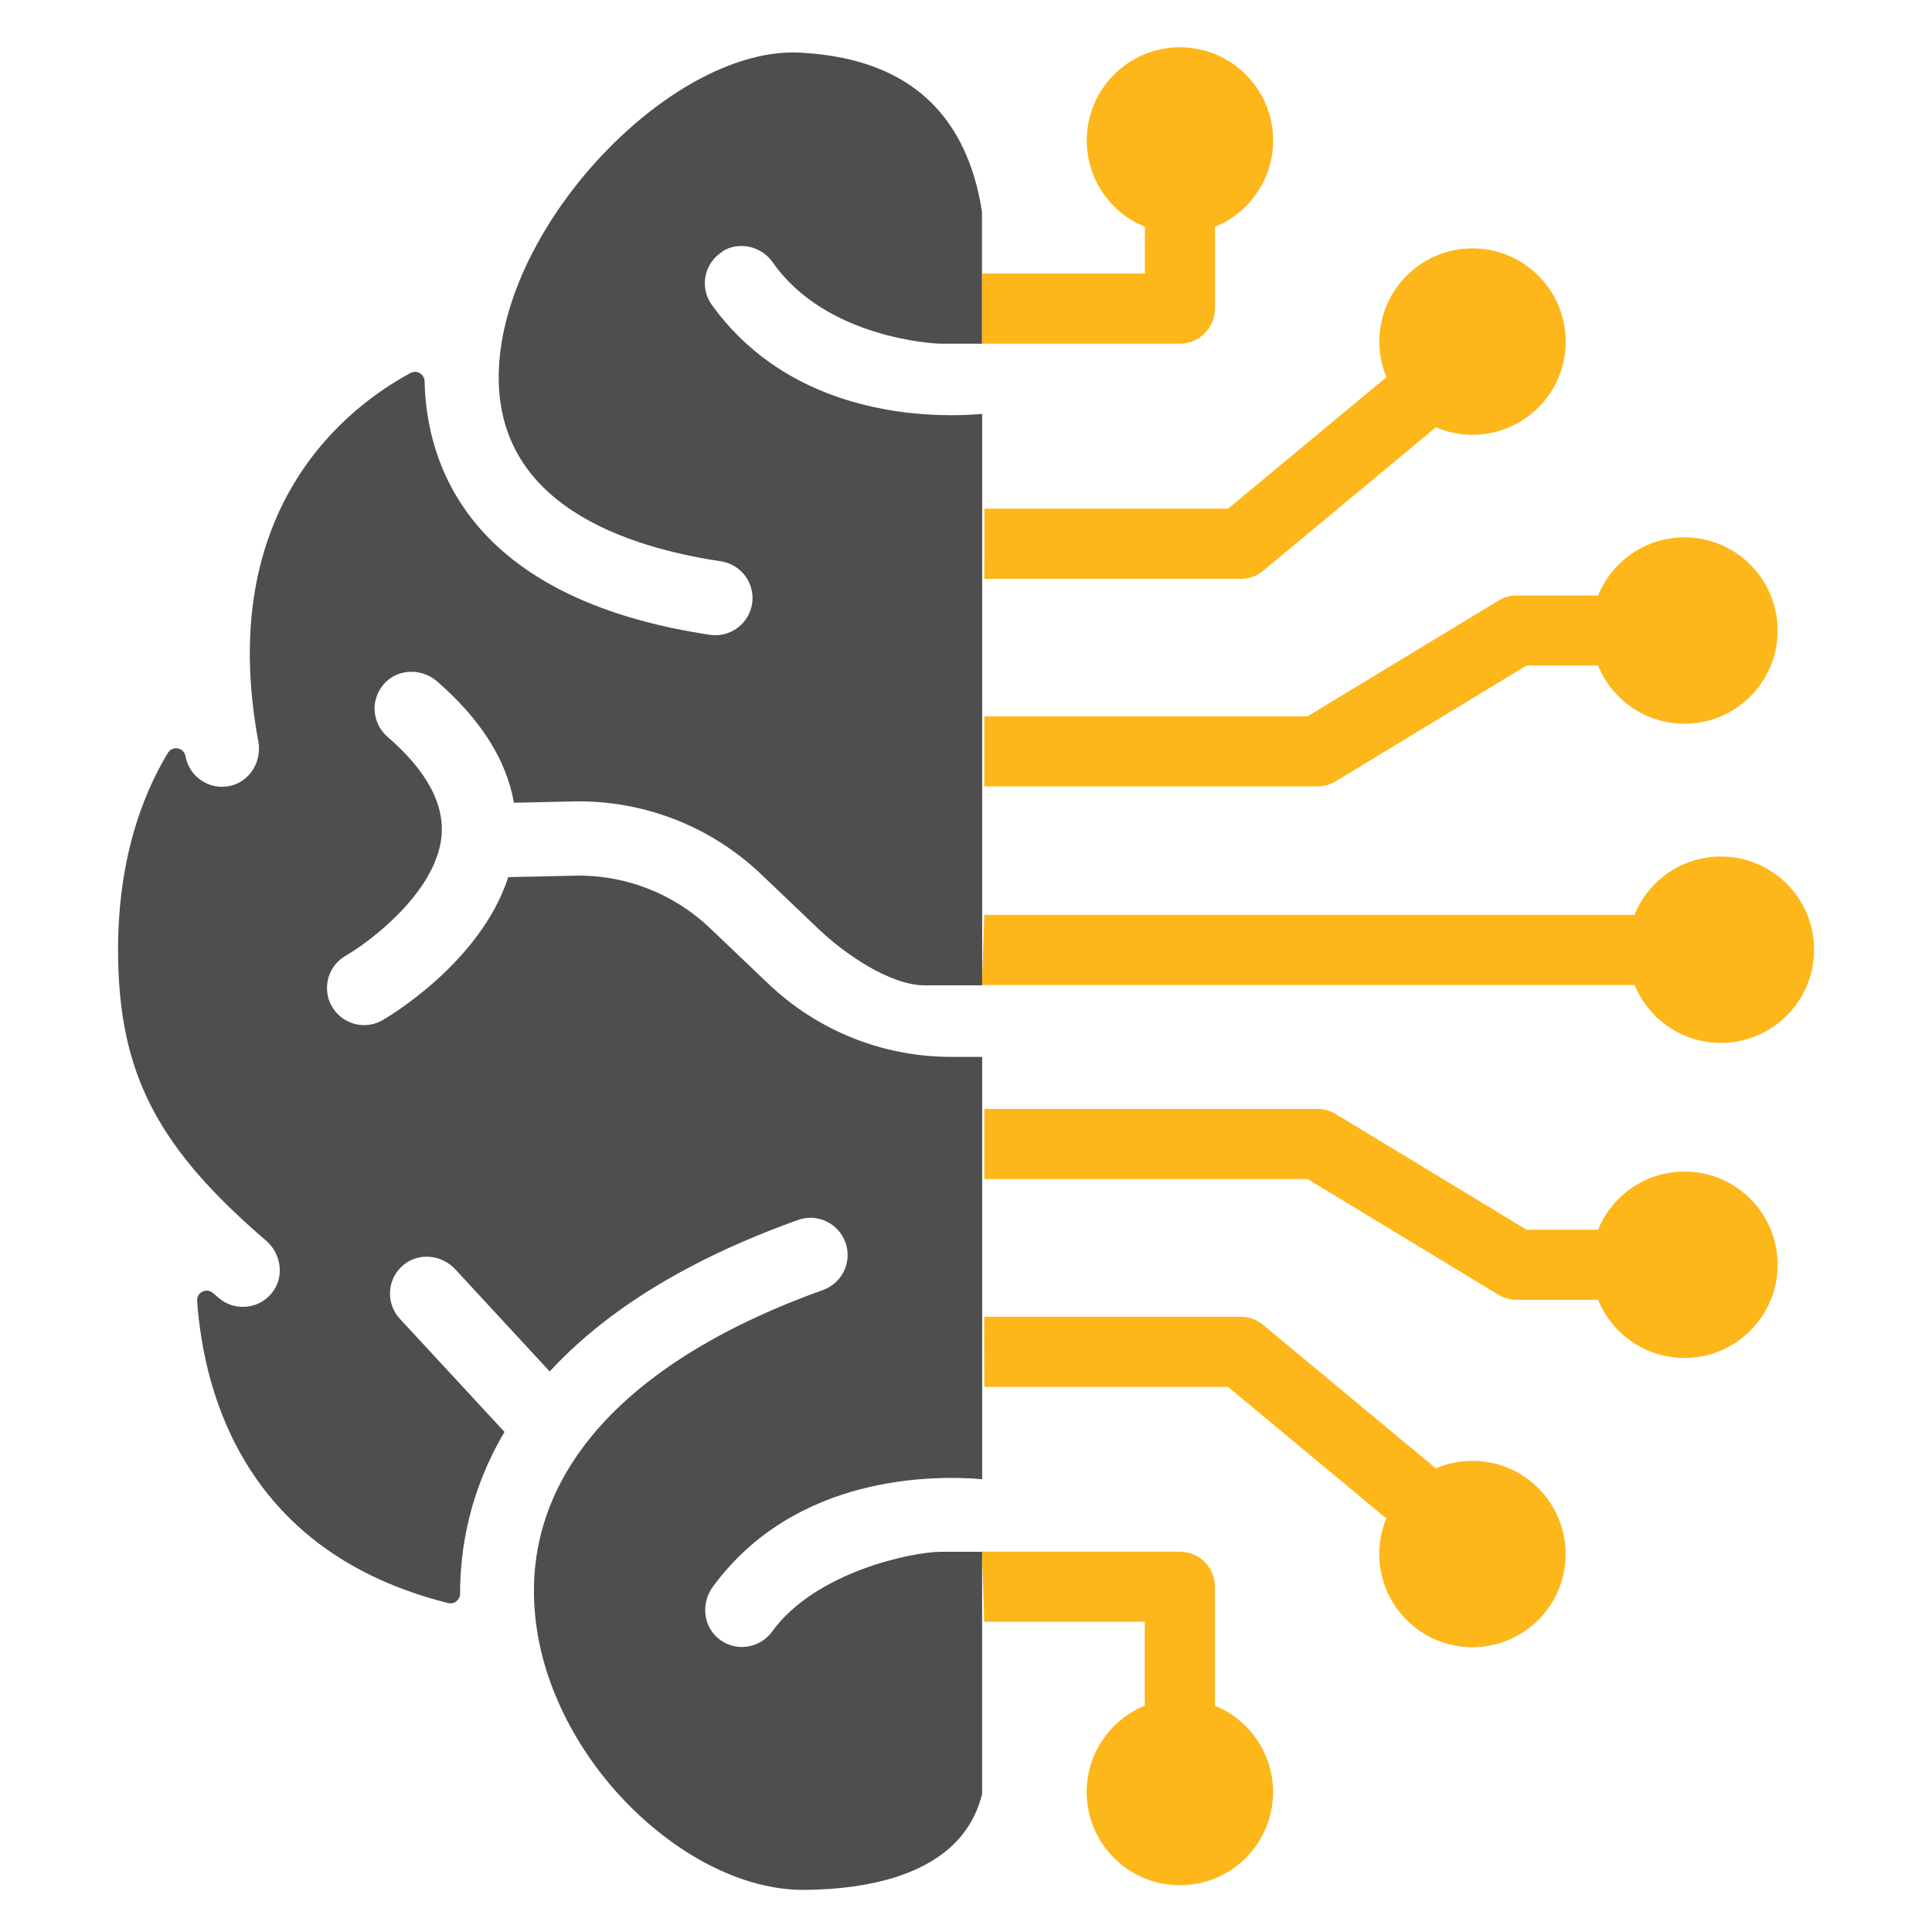 <?xml version="1.0" encoding="UTF-8"?>
<svg id="Layer_1" data-name="Layer 1" xmlns="http://www.w3.org/2000/svg" viewBox="0 0 300 300">
  <defs>
    <style>
      .cls-1 {
        fill: #fdb71a;
      }

      .cls-1, .cls-2 {
        stroke-width: 0px;
      }

      .cls-2 {
        fill: #4f4e4e;
      }
    </style>
  </defs>
  <path class="cls-1" d="m152.84,251.83h24.92v13.03c-5.29,2.15-9.02,7.34-9.02,13.41,0,7.99,6.48,14.47,14.47,14.47s14.47-6.48,14.47-14.47c0-6.06-3.73-11.25-9.03-13.41v-18.47c0-3.01-2.44-5.45-5.45-5.45h-30.73"/>
  <path class="cls-1" d="m152.84,64.2c-.11,0-.23.02-.36.03"/>
  <path class="cls-1" d="m152.84,89.89h39.82c1.27,0,2.51-.44,3.48-1.26l26.82-22.28c1.75.75,3.67,1.16,5.69,1.16,7.99,0,14.47-6.48,14.47-14.47s-6.48-14.47-14.47-14.47-14.47,6.48-14.47,14.47c0,1.96.39,3.83,1.1,5.53l-24.58,20.41h-37.85"/>
  <path class="cls-1" d="m152.84,122.11h51.73c.99,0,1.97-.27,2.83-.79l29.63-17.97h11.12c2.15,5.29,7.34,9.03,13.41,9.03,7.99,0,14.47-6.48,14.47-14.47s-6.48-14.47-14.47-14.47c-6.07,0-11.25,3.73-13.41,9.03h-12.65c-.99,0-1.97.27-2.82.79l-29.63,17.96h-50.21"/>
  <path class="cls-1" d="m152.48,152.96h101.35c2.16,5.27,7.34,8.98,13.39,8.98,7.99,0,14.47-6.48,14.47-14.47s-6.48-14.47-14.47-14.47c-6.08,0-11.28,3.75-13.42,9.06h-100.96"/>
  <path class="cls-1" d="m152.48,53.37h30.73c3.01,0,5.45-2.44,5.45-5.45v-12.7c5.29-2.15,9.03-7.34,9.03-13.41,0-7.99-6.48-14.47-14.47-14.47s-14.47,6.48-14.47,14.47c0,6.07,3.73,11.26,9.03,13.41v7.25h-25.27"/>
  <path class="cls-2" d="m112.2,39.01c2.6-1.59,6.04-.77,7.79,1.73,8.26,11.82,25.15,12.63,26.13,12.63h6.36v-20.44c-.71-4.8-2.46-10.87-6.68-15.72-4.8-5.53-12.08-8.57-21.62-9.04-19.09-.93-44.34,24.68-46.58,47.24-2.15,21.64,17.48,29.21,34.34,31.75,3.15.47,5.32,3.41,4.85,6.56-.48,3.15-3.41,5.32-6.57,4.85-37.64-5.67-44.02-26.68-44.29-39.35-.02-1.12-1.21-1.83-2.19-1.3-9.56,5.15-30.37,20.8-23.63,57.21.56,3.03-1.22,6.11-4.21,6.86-.48.12-.96.18-1.43.18-2.72,0-5.14-1.94-5.66-4.71,0-.01,0-.02,0-.04-.25-1.36-2.03-1.69-2.74-.51-4.04,6.67-8.25,17.53-7.69,33.43.61,17.21,6.62,28.3,22.93,42.3,2.4,2.06,2.89,5.68.9,8.14-1.15,1.42-2.81,2.15-4.49,2.15-1.33,0-2.66-.45-3.75-1.38-.3-.26-.6-.52-.9-.77-1-.87-2.56-.1-2.46,1.23,1.06,14.81,7.73,39.1,38.97,46.91.95.24,1.86-.48,1.86-1.45,0-7.06,1.49-15.98,6.9-25.12l-16.25-17.57c-2.25-2.43-2.01-6.28.61-8.4,2.39-1.94,5.91-1.54,7.99.71l14.67,15.87c7.92-8.6,20.09-16.91,38.54-23.52,3-1.08,6.3.49,7.38,3.49,1.08,3-.49,6.3-3.48,7.38-32.62,11.69-48.33,30.78-44.26,53.76,1.79,10.06,7.54,20.22,15.79,27.86,7.98,7.39,17.26,11.59,25.56,11.53,10.85-.08,19.01-2.68,23.61-7.51,2.46-2.58,3.53-5.4,4-7.4v-37.59h-6.36c-4.47,0-19.56,3.13-26.25,12.39-1.13,1.56-2.9,2.39-4.68,2.39-1.29,0-2.59-.43-3.67-1.32-2.38-1.97-2.68-5.52-.86-8.01,12.84-17.56,34.54-17.35,41.83-16.72v-65.58h-4.81c-10.62,0-20.71-4.04-28.41-11.37l-9.02-8.6c-5.52-5.26-12.76-8.17-20.39-8.18l-10.96.24c-4.32,13.35-18.82,21.81-19.51,22.21-.9.52-1.89.77-2.86.77-2,0-3.94-1.04-5.01-2.9-1.59-2.76-.63-6.28,2.13-7.87,3.87-2.24,14.07-9.94,14.89-18.57.47-5.03-2.35-10.22-8.4-15.44-2.49-2.16-2.69-5.99-.36-8.39,2.16-2.23,5.75-2.23,8.09-.19,6.79,5.91,10.77,12.23,11.91,18.83l9.91-.22s.08,0,.12,0c10.63,0,20.72,4.04,28.41,11.37l9.02,8.6c3.6,3.43,10.78,8.6,16.34,8.6h8.91v-88.73c-1.22.11-2.85.2-4.78.2-9.59,0-26.51-2.33-37.19-17.11-1.96-2.71-1.22-6.54,1.69-8.32"/>
  <path class="cls-1" d="m152.84,183.09h50.21l29.63,17.96c.85.52,1.83.79,2.82.79h12.65c2.15,5.29,7.34,9.02,13.41,9.02,7.99,0,14.47-6.48,14.47-14.47s-6.48-14.47-14.47-14.47c-6.07,0-11.25,3.73-13.41,9.02h-11.12l-29.63-17.96c-.85-.52-1.83-.79-2.83-.79h-51.73"/>
  <path class="cls-1" d="m152.84,215.36h37.85l24.58,20.42c-.71,1.7-1.1,3.57-1.1,5.53,0,7.99,6.48,14.47,14.47,14.47s14.47-6.48,14.47-14.47-6.48-14.47-14.47-14.47c-2.02,0-3.94.42-5.69,1.16l-26.82-22.28c-.98-.82-2.21-1.26-3.48-1.26h-39.82"/>
  <path class="cls-1" d="m152.48,229.66c.12,0,.24.02.36.03"/>
</svg>